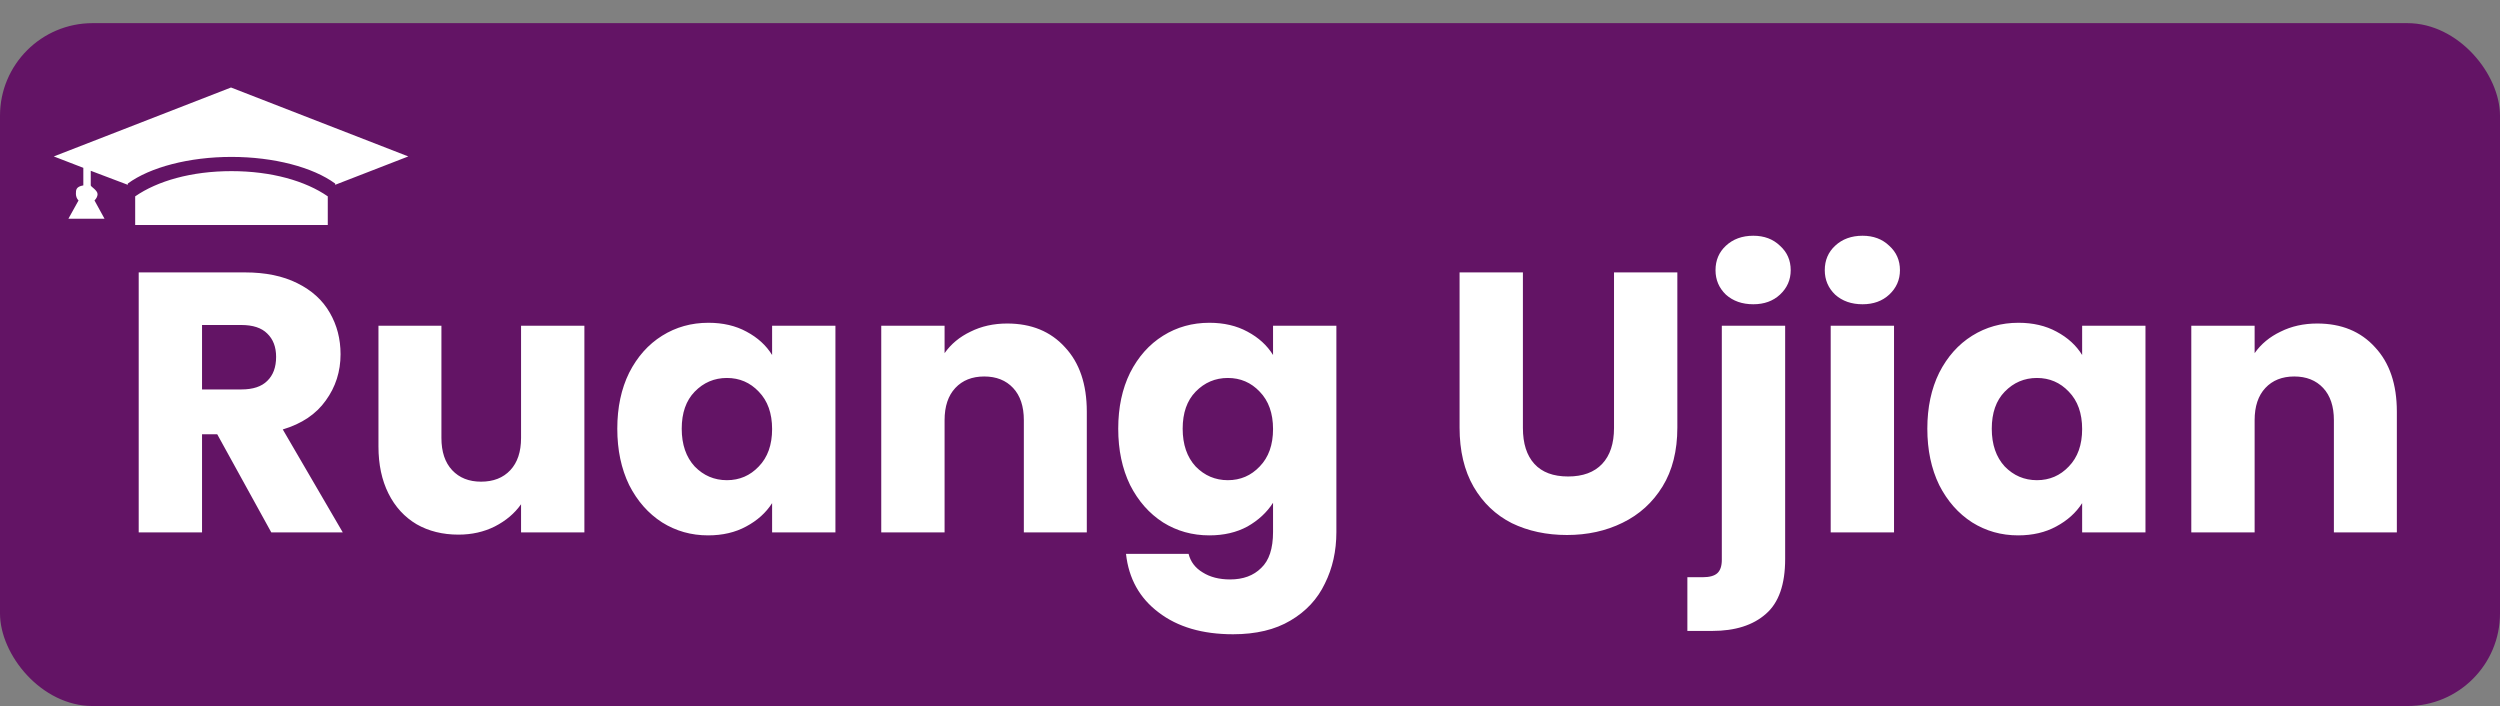 <svg width="216" height="61" viewBox="0 0 216 61" fill="none" xmlns="http://www.w3.org/2000/svg">
<rect x="0" y="0" width="216" height="61" fill="#808080" stroke="none"/>
<rect y="2" width="216" height="59" rx="8" fill="#631465"/>
<path d="M23.44 46L18.768 37.52H17.456V46H11.984V23.536H21.168C22.939 23.536 24.443 23.845 25.68 24.464C26.939 25.083 27.877 25.936 28.496 27.024C29.115 28.091 29.424 29.285 29.424 30.608C29.424 32.101 28.997 33.435 28.144 34.608C27.312 35.781 26.075 36.613 24.432 37.104L29.616 46H23.44ZM17.456 33.648H20.848C21.851 33.648 22.597 33.403 23.088 32.912C23.6 32.421 23.856 31.728 23.856 30.832C23.856 29.979 23.6 29.307 23.088 28.816C22.597 28.325 21.851 28.08 20.848 28.08H17.456V33.648ZM50.491 28.144V46H45.019V43.568C44.464 44.357 43.707 44.997 42.747 45.488C41.808 45.957 40.763 46.192 39.611 46.192C38.246 46.192 37.04 45.893 35.995 45.296C34.95 44.677 34.139 43.792 33.563 42.64C32.987 41.488 32.699 40.133 32.699 38.576V28.144H38.139V37.84C38.139 39.035 38.448 39.963 39.067 40.624C39.686 41.285 40.518 41.616 41.563 41.616C42.63 41.616 43.472 41.285 44.091 40.624C44.71 39.963 45.019 39.035 45.019 37.84V28.144H50.491ZM53.334 37.04C53.334 35.205 53.675 33.595 54.358 32.208C55.062 30.821 56.011 29.755 57.206 29.008C58.4 28.261 59.733 27.888 61.206 27.888C62.464 27.888 63.563 28.144 64.501 28.656C65.462 29.168 66.198 29.84 66.71 30.672V28.144H72.181V46H66.71V43.472C66.176 44.304 65.43 44.976 64.469 45.488C63.531 46 62.432 46.256 61.173 46.256C59.723 46.256 58.4 45.883 57.206 45.136C56.011 44.368 55.062 43.291 54.358 41.904C53.675 40.496 53.334 38.875 53.334 37.04ZM66.71 37.072C66.71 35.707 66.326 34.629 65.558 33.84C64.811 33.051 63.894 32.656 62.806 32.656C61.718 32.656 60.789 33.051 60.022 33.84C59.275 34.608 58.901 35.675 58.901 37.04C58.901 38.405 59.275 39.493 60.022 40.304C60.789 41.093 61.718 41.488 62.806 41.488C63.894 41.488 64.811 41.093 65.558 40.304C66.326 39.515 66.71 38.437 66.71 37.072ZM87.02 27.952C89.111 27.952 90.775 28.635 92.012 30C93.271 31.344 93.9 33.2 93.9 35.568V46H88.46V36.304C88.46 35.109 88.151 34.181 87.532 33.52C86.914 32.859 86.082 32.528 85.036 32.528C83.991 32.528 83.159 32.859 82.54 33.52C81.922 34.181 81.612 35.109 81.612 36.304V46H76.14V28.144H81.612V30.512C82.167 29.723 82.914 29.104 83.852 28.656C84.791 28.187 85.847 27.952 87.02 27.952ZM104.487 27.888C105.745 27.888 106.844 28.144 107.783 28.656C108.743 29.168 109.479 29.84 109.991 30.672V28.144H115.463V45.968C115.463 47.611 115.132 49.093 114.471 50.416C113.831 51.76 112.839 52.827 111.495 53.616C110.172 54.405 108.519 54.8 106.535 54.8C103.889 54.8 101.745 54.171 100.103 52.912C98.46 51.675 97.521 49.989 97.287 47.856H102.695C102.865 48.539 103.271 49.072 103.911 49.456C104.551 49.861 105.34 50.064 106.279 50.064C107.409 50.064 108.305 49.733 108.967 49.072C109.649 48.432 109.991 47.397 109.991 45.968V43.44C109.457 44.272 108.721 44.955 107.783 45.488C106.844 46 105.745 46.256 104.487 46.256C103.015 46.256 101.681 45.883 100.487 45.136C99.292 44.368 98.343 43.291 97.639 41.904C96.956 40.496 96.615 38.875 96.615 37.04C96.615 35.205 96.956 33.595 97.639 32.208C98.343 30.821 99.292 29.755 100.487 29.008C101.681 28.261 103.015 27.888 104.487 27.888ZM109.991 37.072C109.991 35.707 109.607 34.629 108.839 33.84C108.092 33.051 107.175 32.656 106.087 32.656C104.999 32.656 104.071 33.051 103.303 33.84C102.556 34.608 102.183 35.675 102.183 37.04C102.183 38.405 102.556 39.493 103.303 40.304C104.071 41.093 104.999 41.488 106.087 41.488C107.175 41.488 108.092 41.093 108.839 40.304C109.607 39.515 109.991 38.437 109.991 37.072ZM131.579 23.536V36.976C131.579 38.32 131.909 39.355 132.571 40.08C133.232 40.805 134.203 41.168 135.483 41.168C136.763 41.168 137.744 40.805 138.427 40.08C139.109 39.355 139.451 38.32 139.451 36.976V23.536H144.923V36.944C144.923 38.949 144.496 40.645 143.643 42.032C142.789 43.419 141.637 44.464 140.187 45.168C138.757 45.872 137.157 46.224 135.387 46.224C133.616 46.224 132.027 45.883 130.619 45.2C129.232 44.496 128.133 43.451 127.323 42.064C126.512 40.656 126.107 38.949 126.107 36.944V23.536H131.579ZM151.485 26.288C150.525 26.288 149.736 26.011 149.117 25.456C148.52 24.88 148.221 24.176 148.221 23.344C148.221 22.491 148.52 21.787 149.117 21.232C149.736 20.656 150.525 20.368 151.485 20.368C152.424 20.368 153.192 20.656 153.789 21.232C154.408 21.787 154.717 22.491 154.717 23.344C154.717 24.176 154.408 24.88 153.789 25.456C153.192 26.011 152.424 26.288 151.485 26.288ZM154.237 48.304C154.237 50.501 153.683 52.08 152.573 53.04C151.464 54.021 149.917 54.512 147.933 54.512H145.789V49.872H147.101C147.699 49.872 148.125 49.755 148.381 49.52C148.637 49.285 148.765 48.901 148.765 48.368V28.144H154.237V48.304ZM160.924 26.288C159.964 26.288 159.174 26.011 158.556 25.456C157.958 24.88 157.66 24.176 157.66 23.344C157.66 22.491 157.958 21.787 158.556 21.232C159.174 20.656 159.964 20.368 160.924 20.368C161.862 20.368 162.63 20.656 163.228 21.232C163.846 21.787 164.156 22.491 164.156 23.344C164.156 24.176 163.846 24.88 163.228 25.456C162.63 26.011 161.862 26.288 160.924 26.288ZM163.644 28.144V46H158.172V28.144H163.644ZM166.521 37.04C166.521 35.205 166.862 33.595 167.545 32.208C168.249 30.821 169.198 29.755 170.393 29.008C171.588 28.261 172.921 27.888 174.393 27.888C175.652 27.888 176.75 28.144 177.689 28.656C178.649 29.168 179.385 29.84 179.897 30.672V28.144H185.369V46H179.897V43.472C179.364 44.304 178.617 44.976 177.657 45.488C176.718 46 175.62 46.256 174.361 46.256C172.91 46.256 171.588 45.883 170.393 45.136C169.198 44.368 168.249 43.291 167.545 41.904C166.862 40.496 166.521 38.875 166.521 37.04ZM179.897 37.072C179.897 35.707 179.513 34.629 178.745 33.84C177.998 33.051 177.081 32.656 175.993 32.656C174.905 32.656 173.977 33.051 173.209 33.84C172.462 34.608 172.089 35.675 172.089 37.04C172.089 38.405 172.462 39.493 173.209 40.304C173.977 41.093 174.905 41.488 175.993 41.488C177.081 41.488 177.998 41.093 178.745 40.304C179.513 39.515 179.897 38.437 179.897 37.072ZM200.208 27.952C202.298 27.952 203.962 28.635 205.2 30C206.458 31.344 207.088 33.2 207.088 35.568V46H201.648V36.304C201.648 35.109 201.338 34.181 200.72 33.52C200.101 32.859 199.269 32.528 198.224 32.528C197.178 32.528 196.346 32.859 195.728 33.52C195.109 34.181 194.8 35.109 194.8 36.304V46H189.328V28.144H194.8V30.512C195.354 29.723 196.101 29.104 197.04 28.656C197.978 28.187 199.034 27.952 200.208 27.952Z" fill="white"/>
<path d="M19.999 14.786C16.54 14.786 13.6 15.635 11.68 16.965V19.44H28.32V16.965C26.4 15.635 23.46 14.786 19.999 14.786V14.786ZM35.277 13.516L19.959 7.56L4.648 13.516L7.2 14.501V16.017C6.56 16.129 6.558 16.412 6.558 16.748C6.558 16.947 6.636 17.18 6.785 17.319L5.909 18.9H9.032L8.164 17.318C8.31 17.178 8.43 16.973 8.43 16.775C8.43 16.439 7.84 16.128 7.84 16.017V14.755L11.04 15.967V15.86C12.96 14.451 16.333 13.557 19.999 13.557C23.665 13.557 27.04 14.451 28.96 15.86V15.967L35.277 13.516V13.516Z" fill="white"/>
</svg>
